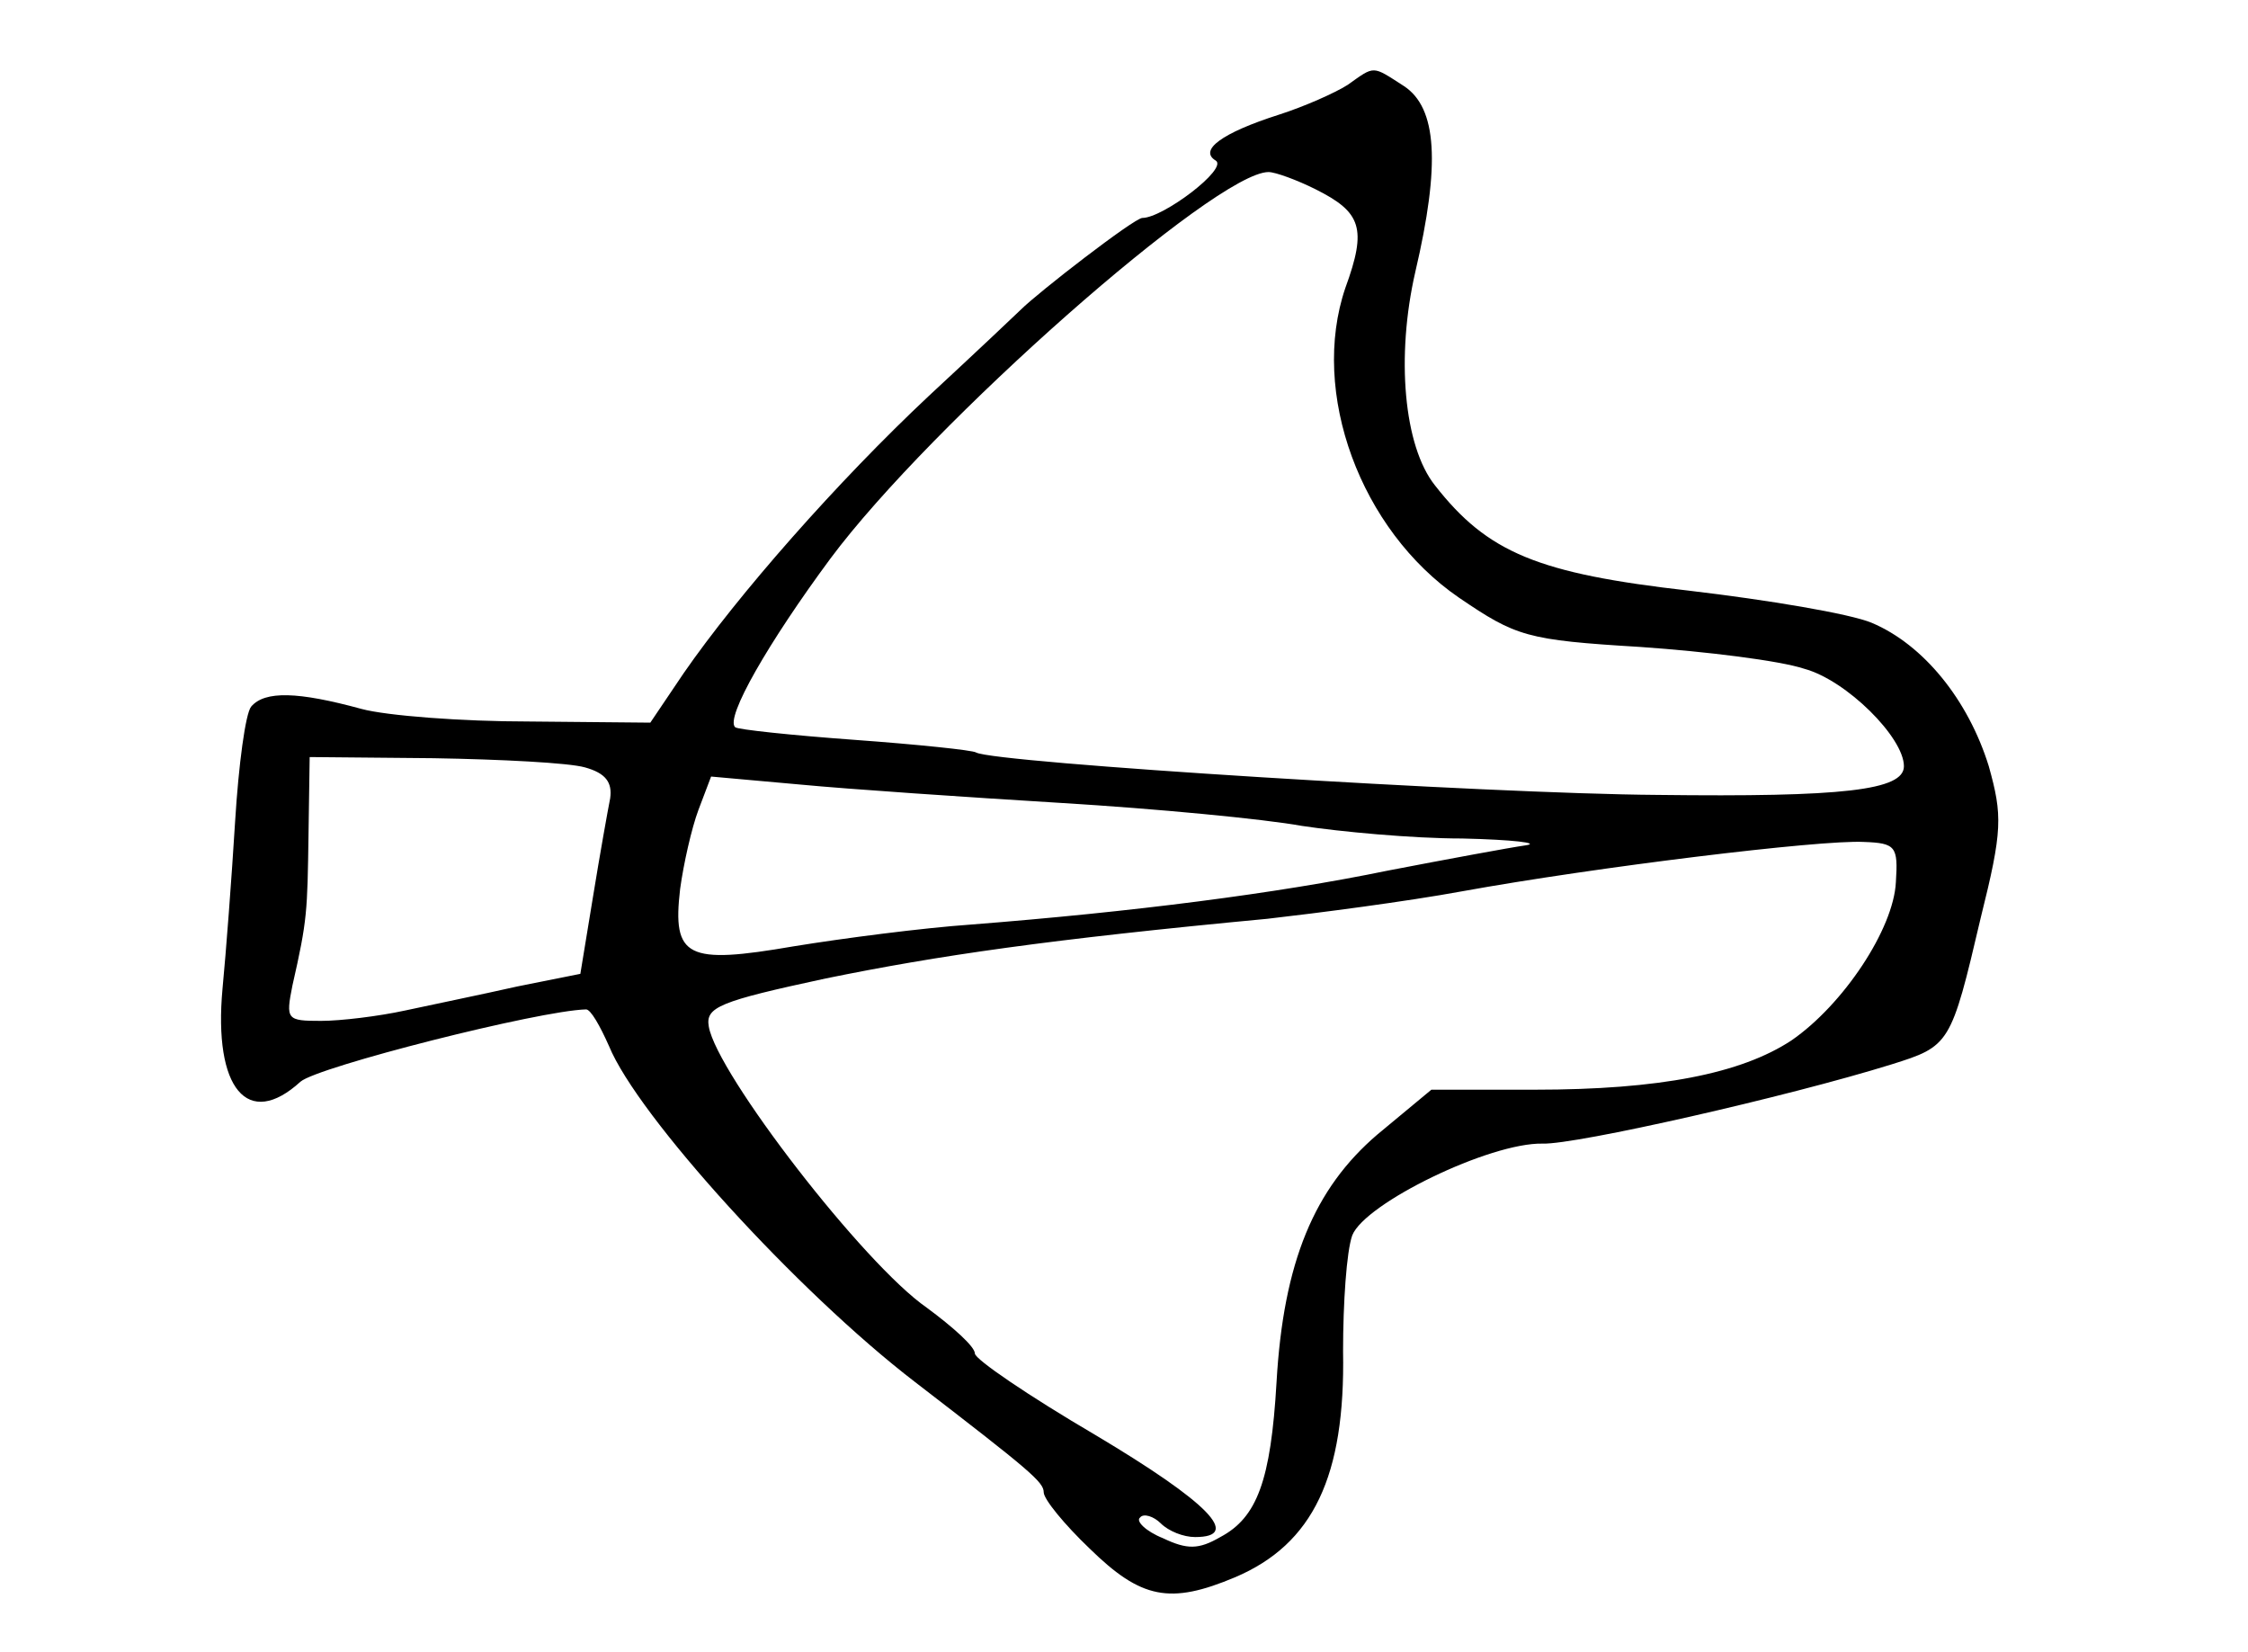 <?xml version="1.0" standalone="no"?>
<!DOCTYPE svg PUBLIC "-//W3C//DTD SVG 20010904//EN"
 "http://www.w3.org/TR/2001/REC-SVG-20010904/DTD/svg10.dtd">
<svg version="1.0" xmlns="http://www.w3.org/2000/svg"
 width="196pt" height="144pt" viewBox="0 0 196 144"
 preserveAspectRatio="xMidYMid meet">
<g transform="translate(0,144) scale(0.1,-0.1)"
fill="#000000" stroke="none">
<path d="M1175 1366 c-11 -7 -38 -19 -60 -26 -50 -16 -70 -31 -55 -40 11 -7
-46 -50 -64 -50 -7 0 -91 -65 -106 -80 -3 -3 -39 -37 -80 -75 -80 -75 -167
-174 -214 -242 l-29 -43 -106 1 c-58 0 -124 5 -146 11 -55 15 -84 16 -96 2 -5
-6 -11 -51 -14 -100 -3 -49 -8 -115 -11 -146 -8 -87 22 -123 68 -81 15 13 208
62 249 63 4 0 12 -14 20 -32 25 -61 164 -214 267 -293 100 -77 112 -87 112
-96 0 -6 18 -28 40 -49 45 -44 70 -49 127 -25 68 29 96 88 94 197 0 42 3 87 8
101 11 28 120 81 166 80 29 -1 214 41 304 69 51 16 52 17 78 128 19 76 19 89
7 132 -18 58 -57 106 -102 125 -19 8 -91 20 -159 28 -132 15 -176 33 -222 92
-27 34 -34 112 -17 186 22 94 19 143 -10 162 -28 18 -25 18 -49 1z m-28 -91
c40 -20 45 -34 26 -86 -31 -91 13 -211 99 -270 50 -34 59 -37 158 -43 58 -4
122 -12 143 -19 37 -10 87 -60 87 -85 0 -21 -53 -27 -215 -25 -148 1 -579 28
-594 37 -3 2 -51 7 -106 11 -55 4 -102 9 -104 11 -9 8 29 74 83 147 87 117
336 337 382 337 6 0 25 -7 41 -15z m-637 -504 c18 -5 24 -13 22 -27 -2 -10 -9
-49 -15 -86 l-11 -67 -55 -11 c-31 -7 -75 -16 -98 -21 -23 -5 -56 -9 -73 -9
-30 0 -31 1 -25 31 13 57 13 64 14 132 l1 67 108 -1 c59 -1 118 -4 132 -8z
m415 -31 c83 -5 177 -14 210 -20 33 -5 96 -11 140 -11 44 -1 69 -4 55 -6 -14
-2 -68 -12 -120 -22 -97 -20 -223 -36 -363 -47 -43 -3 -112 -12 -155 -19 -93
-16 -106 -10 -99 50 3 22 10 53 16 69 l11 29 78 -7 c42 -4 145 -11 227 -16z
m728 -69 c-2 -41 -46 -107 -91 -138 -44 -29 -115 -43 -224 -43 l-90 0 -47 -39
c-55 -47 -82 -111 -88 -216 -5 -86 -17 -118 -49 -135 -19 -11 -29 -11 -50 -1
-15 6 -24 15 -20 18 3 4 12 1 18 -5 7 -7 20 -12 30 -12 41 0 12 30 -87 89 -58
34 -105 66 -105 71 0 6 -19 23 -42 40 -55 38 -183 204 -190 245 -3 17 9 22
102 42 98 20 194 34 385 52 44 5 121 15 170 24 116 21 312 45 350 43 28 -1 30
-4 28 -35z"/>
</g>
</svg>
